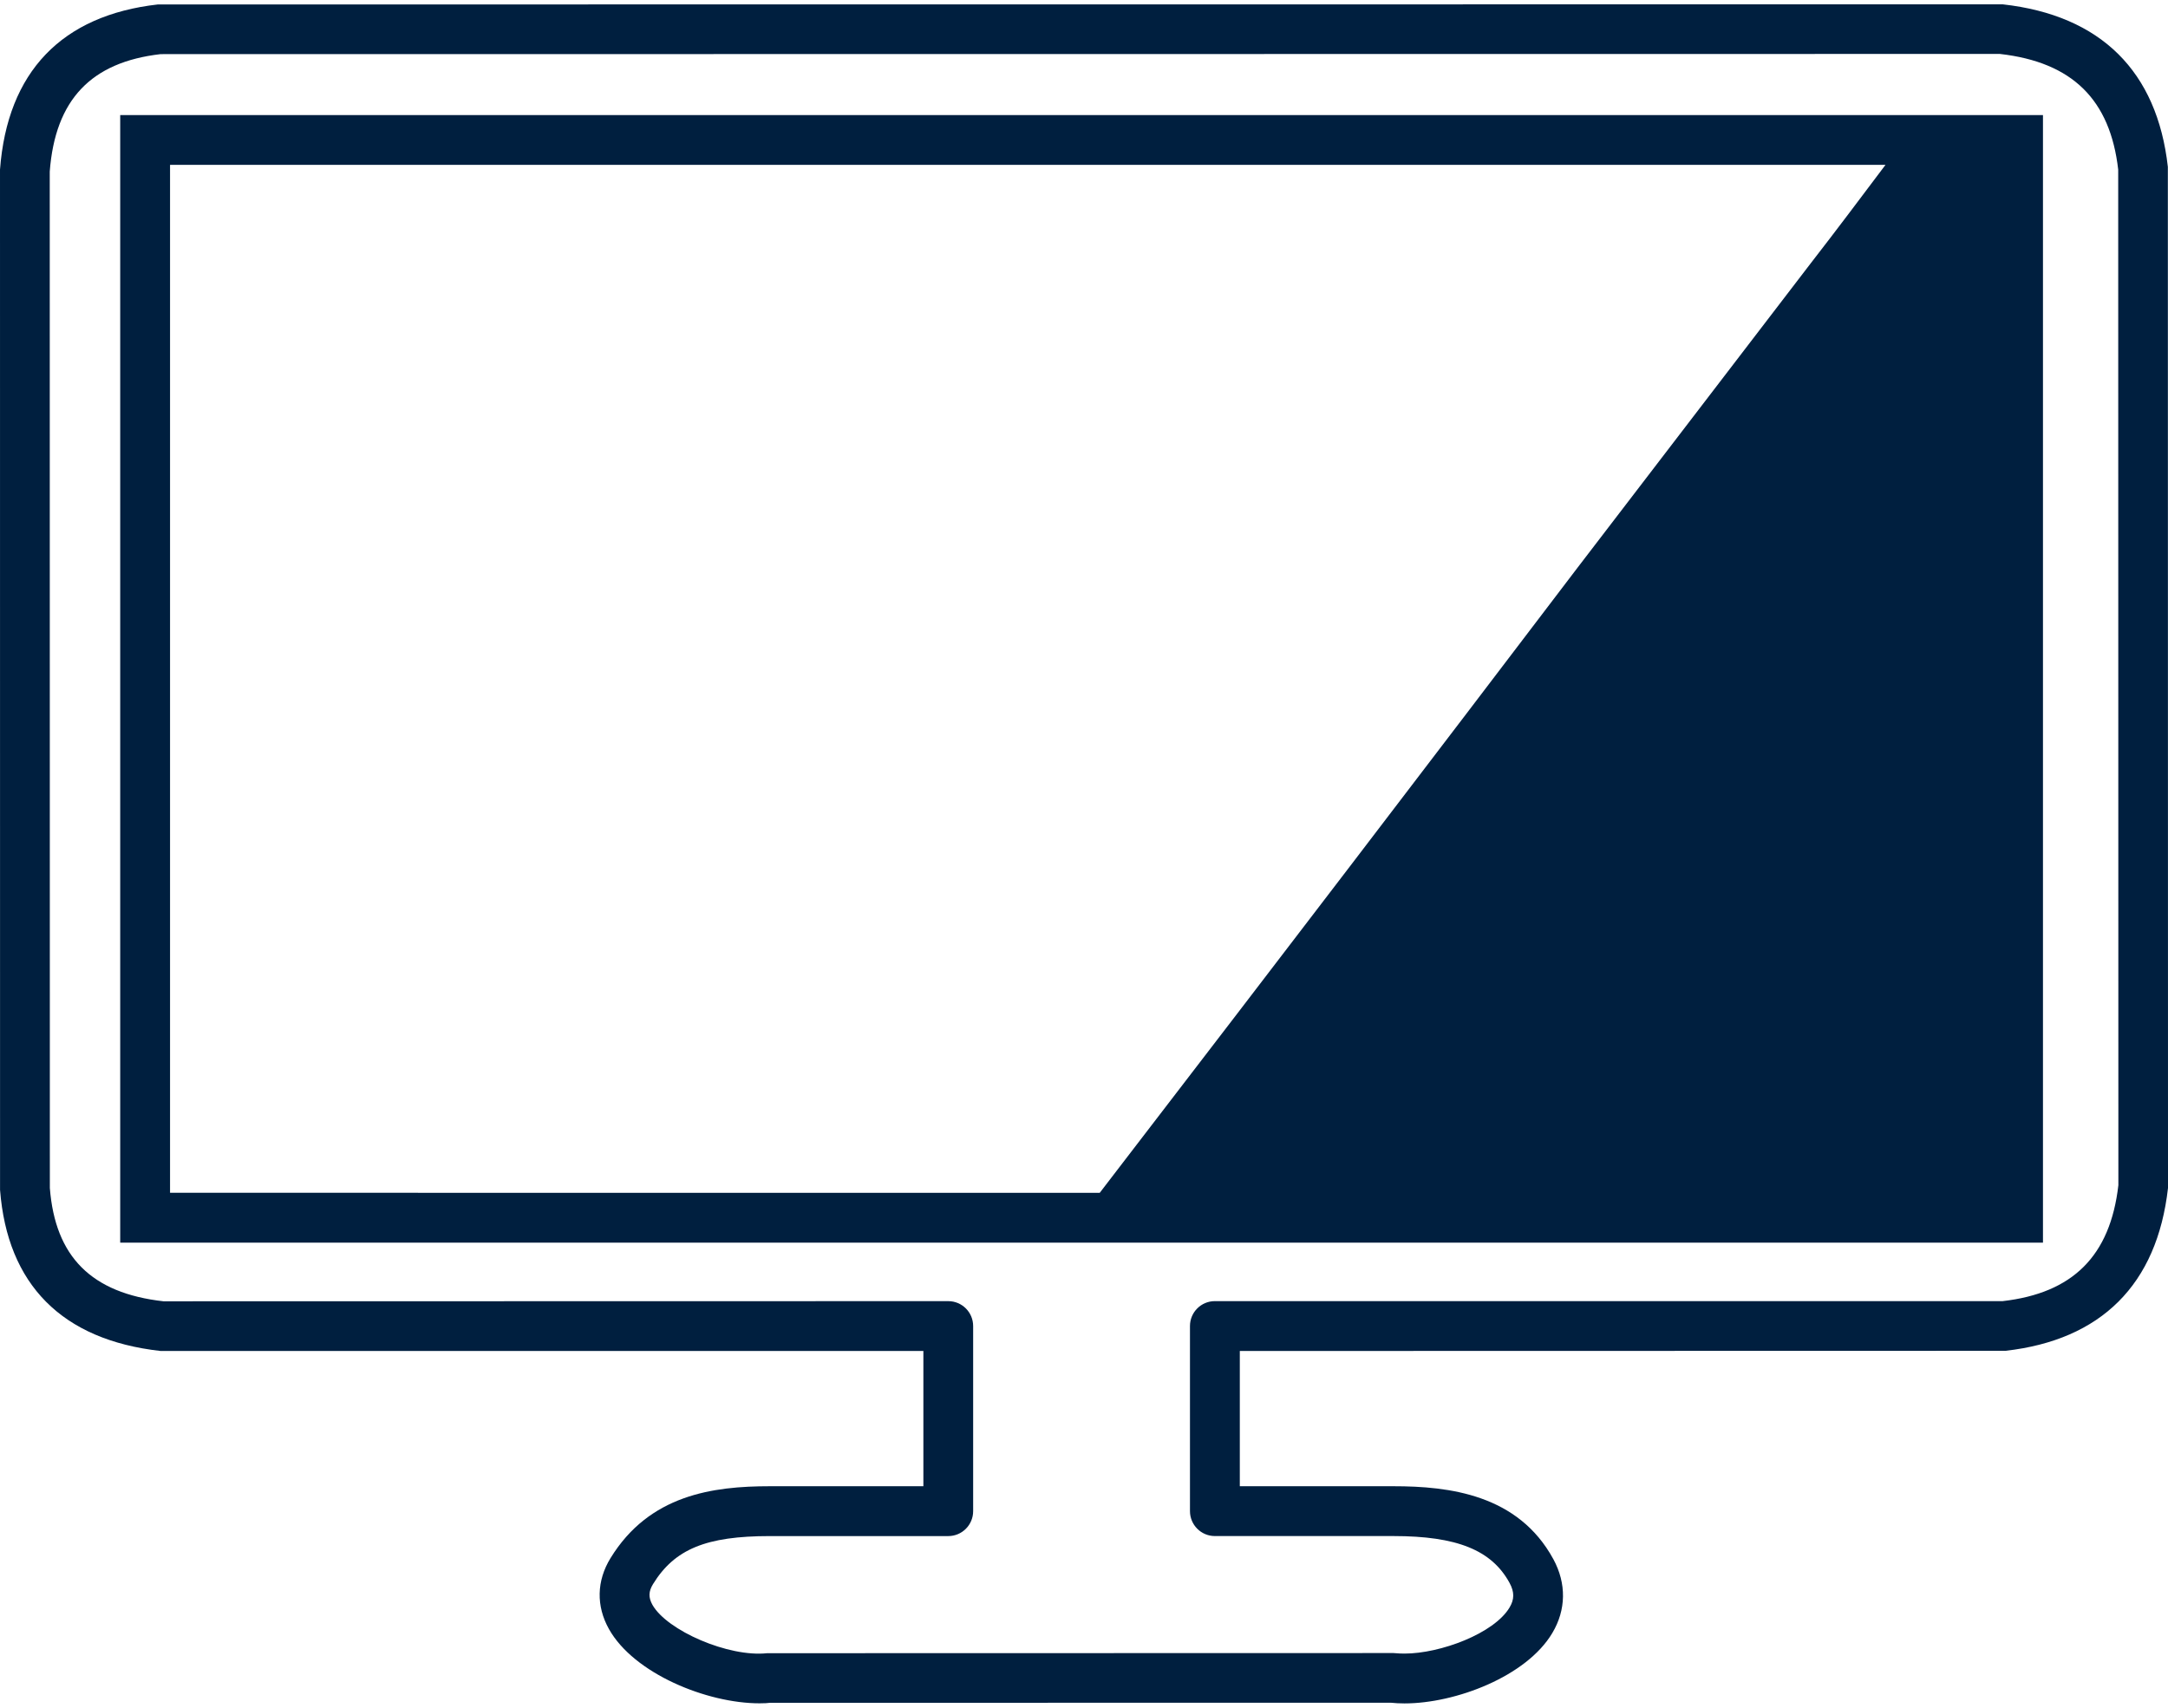 <svg viewBox="0 0 132.398 103.785"
    height="104" width="132">
    <g>
        <svg xmlns:x="http://ns.adobe.com/Extensibility/1.0/"
            xmlns:i="http://ns.adobe.com/AdobeIllustrator/10.0/"
            xmlns:graph="http://ns.adobe.com/Graphs/1.0/"
            xmlns="http://www.w3.org/2000/svg"
            xmlns:xlink="http://www.w3.org/1999/xlink" version="1.1"
            x="0" y="0"
            viewBox="5 14.725 90 70.55"
            enable-background="new 0 0 100 100" xml:space="preserve"
            height="103.785" width="132.398"
            class="icon-icon-0" data-fill-palette-color="accent"
            id="icon-0"><g fill="#001f3f" data-fill-palette-color="accent"><path fill="#001f3f" d="M94.994 21.474c-0.444-3.961-2.774-6.293-6.856-6.749L11.553 14.73C7.569 15.181 5.304 17.525 5 21.589l0.002 42.364c0.302 3.922 2.567 6.232 6.666 6.688h31.664v5.616h-6.375c-2.363 0-4.998 0.354-6.612 2.984-0.579 0.943-0.602 1.989-0.066 2.946 1.033 1.848 4.067 3.086 6.253 3.084 0.186 0 0.365-0.009 0.426-0.021l25.776-0.004c0.182 0.019 0.372 0.029 0.572 0.029 2.114 0 5.061-1.116 6.135-2.923 0.575-0.963 0.592-2.053 0.044-3.065-1.462-2.686-4.316-3.03-6.64-3.03h-6.377v-5.616l31.785-0.007c3.965-0.448 6.294-2.744 6.747-6.761L94.994 21.474zM88.138 68.571H55.433c-0.571 0-1.034 0.463-1.034 1.035v7.684c0 0.572 0.463 1.036 1.034 1.036h7.412c2.636 0 4.08 0.583 4.822 1.947 0.203 0.376 0.203 0.68-0.002 1.021-0.643 1.077-2.871 1.912-4.359 1.912-0.122 0-0.239-0.004-0.461-0.022l-26 0.006c-1.598 0.176-4.16-0.94-4.762-2.011-0.168-0.305-0.161-0.553 0.024-0.856 0.896-1.457 2.208-1.996 4.85-1.996h7.408c0.572 0 1.033-0.464 1.033-1.036v-7.684c0-0.572-0.461-1.035-1.033-1.035l-32.579 0.006c-2.997-0.337-4.496-1.855-4.717-4.704L7.065 21.668c0.227-2.993 1.726-4.544 4.603-4.875l76.354-0.008c3.016 0.343 4.579 1.906 4.911 4.804l0.007 42.168C92.601 66.705 91.039 68.238 88.138 68.571z" data-fill-palette-color="accent"></path><path fill="#001f3f" d="M84.83 19.323H9.99v46.819h39.073 8.489H89.81V19.323h-4.246H84.83zM12.059 64.073V21.391h71.213c-1.02 1.355-2.036 2.712-3.095 4.076l-9.692 12.654c-6.255 8.231-12.541 16.462-18.864 24.691l-0.967 1.261H12.059z" data-fill-palette-color="accent"></path></g></svg>
        <g></g>
    </g>
</svg>